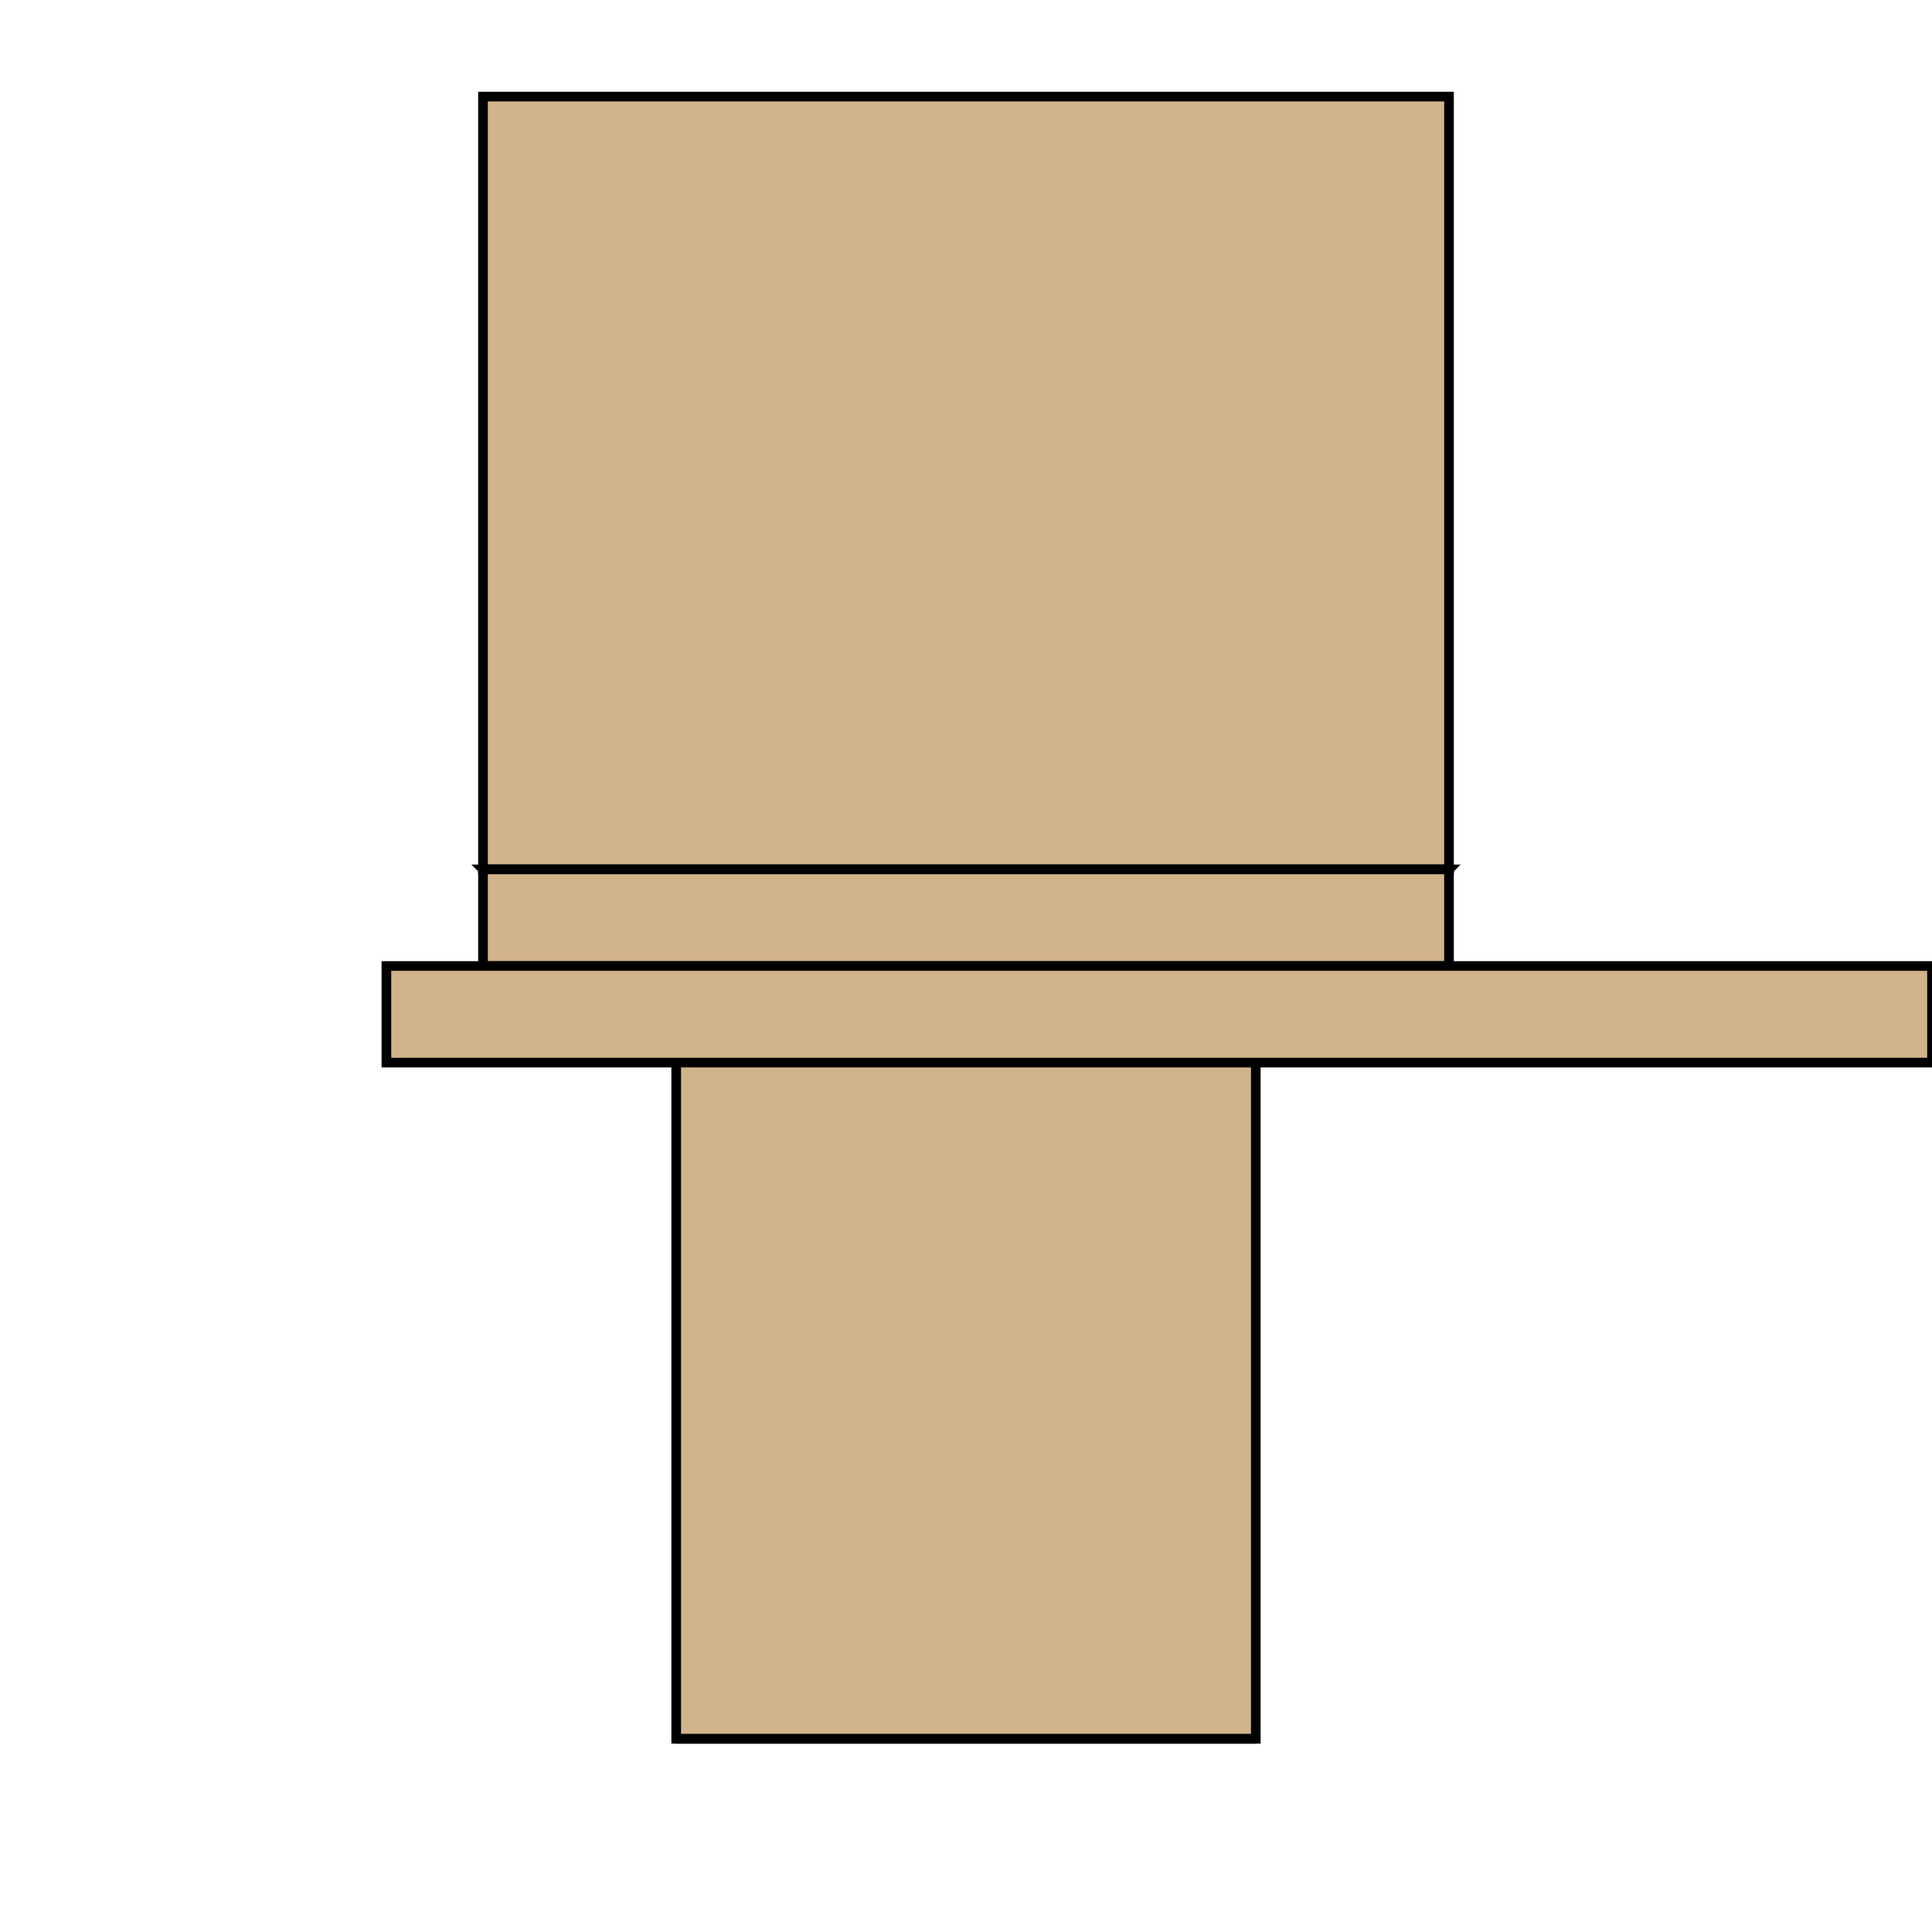 <svg width="200" height="200" xmlns="http://www.w3.org/2000/svg">

  <!-- Tower -->
  <polygon points="50,10 150,10 150,90 50,90" fill="tan" stroke="black"/>

  <!-- Roof -->
  <polygon points="50,90 150,90 100,140" fill="brown" stroke="black"/>

  <!-- Gate -->
  <rect x="70" y="100" width="60" height="80" fill="tan" stroke="black"/>
  <line x1="70" y1="180" x2="130" y2="180" stroke="black"/>

  <!-- Walls -->
  <rect x="50" y="90" width="100" height="10" fill="tan" stroke="black"/>
  <rect x="40" y="100" width="160" height="10" fill="tan" stroke="black"/>

</svg>